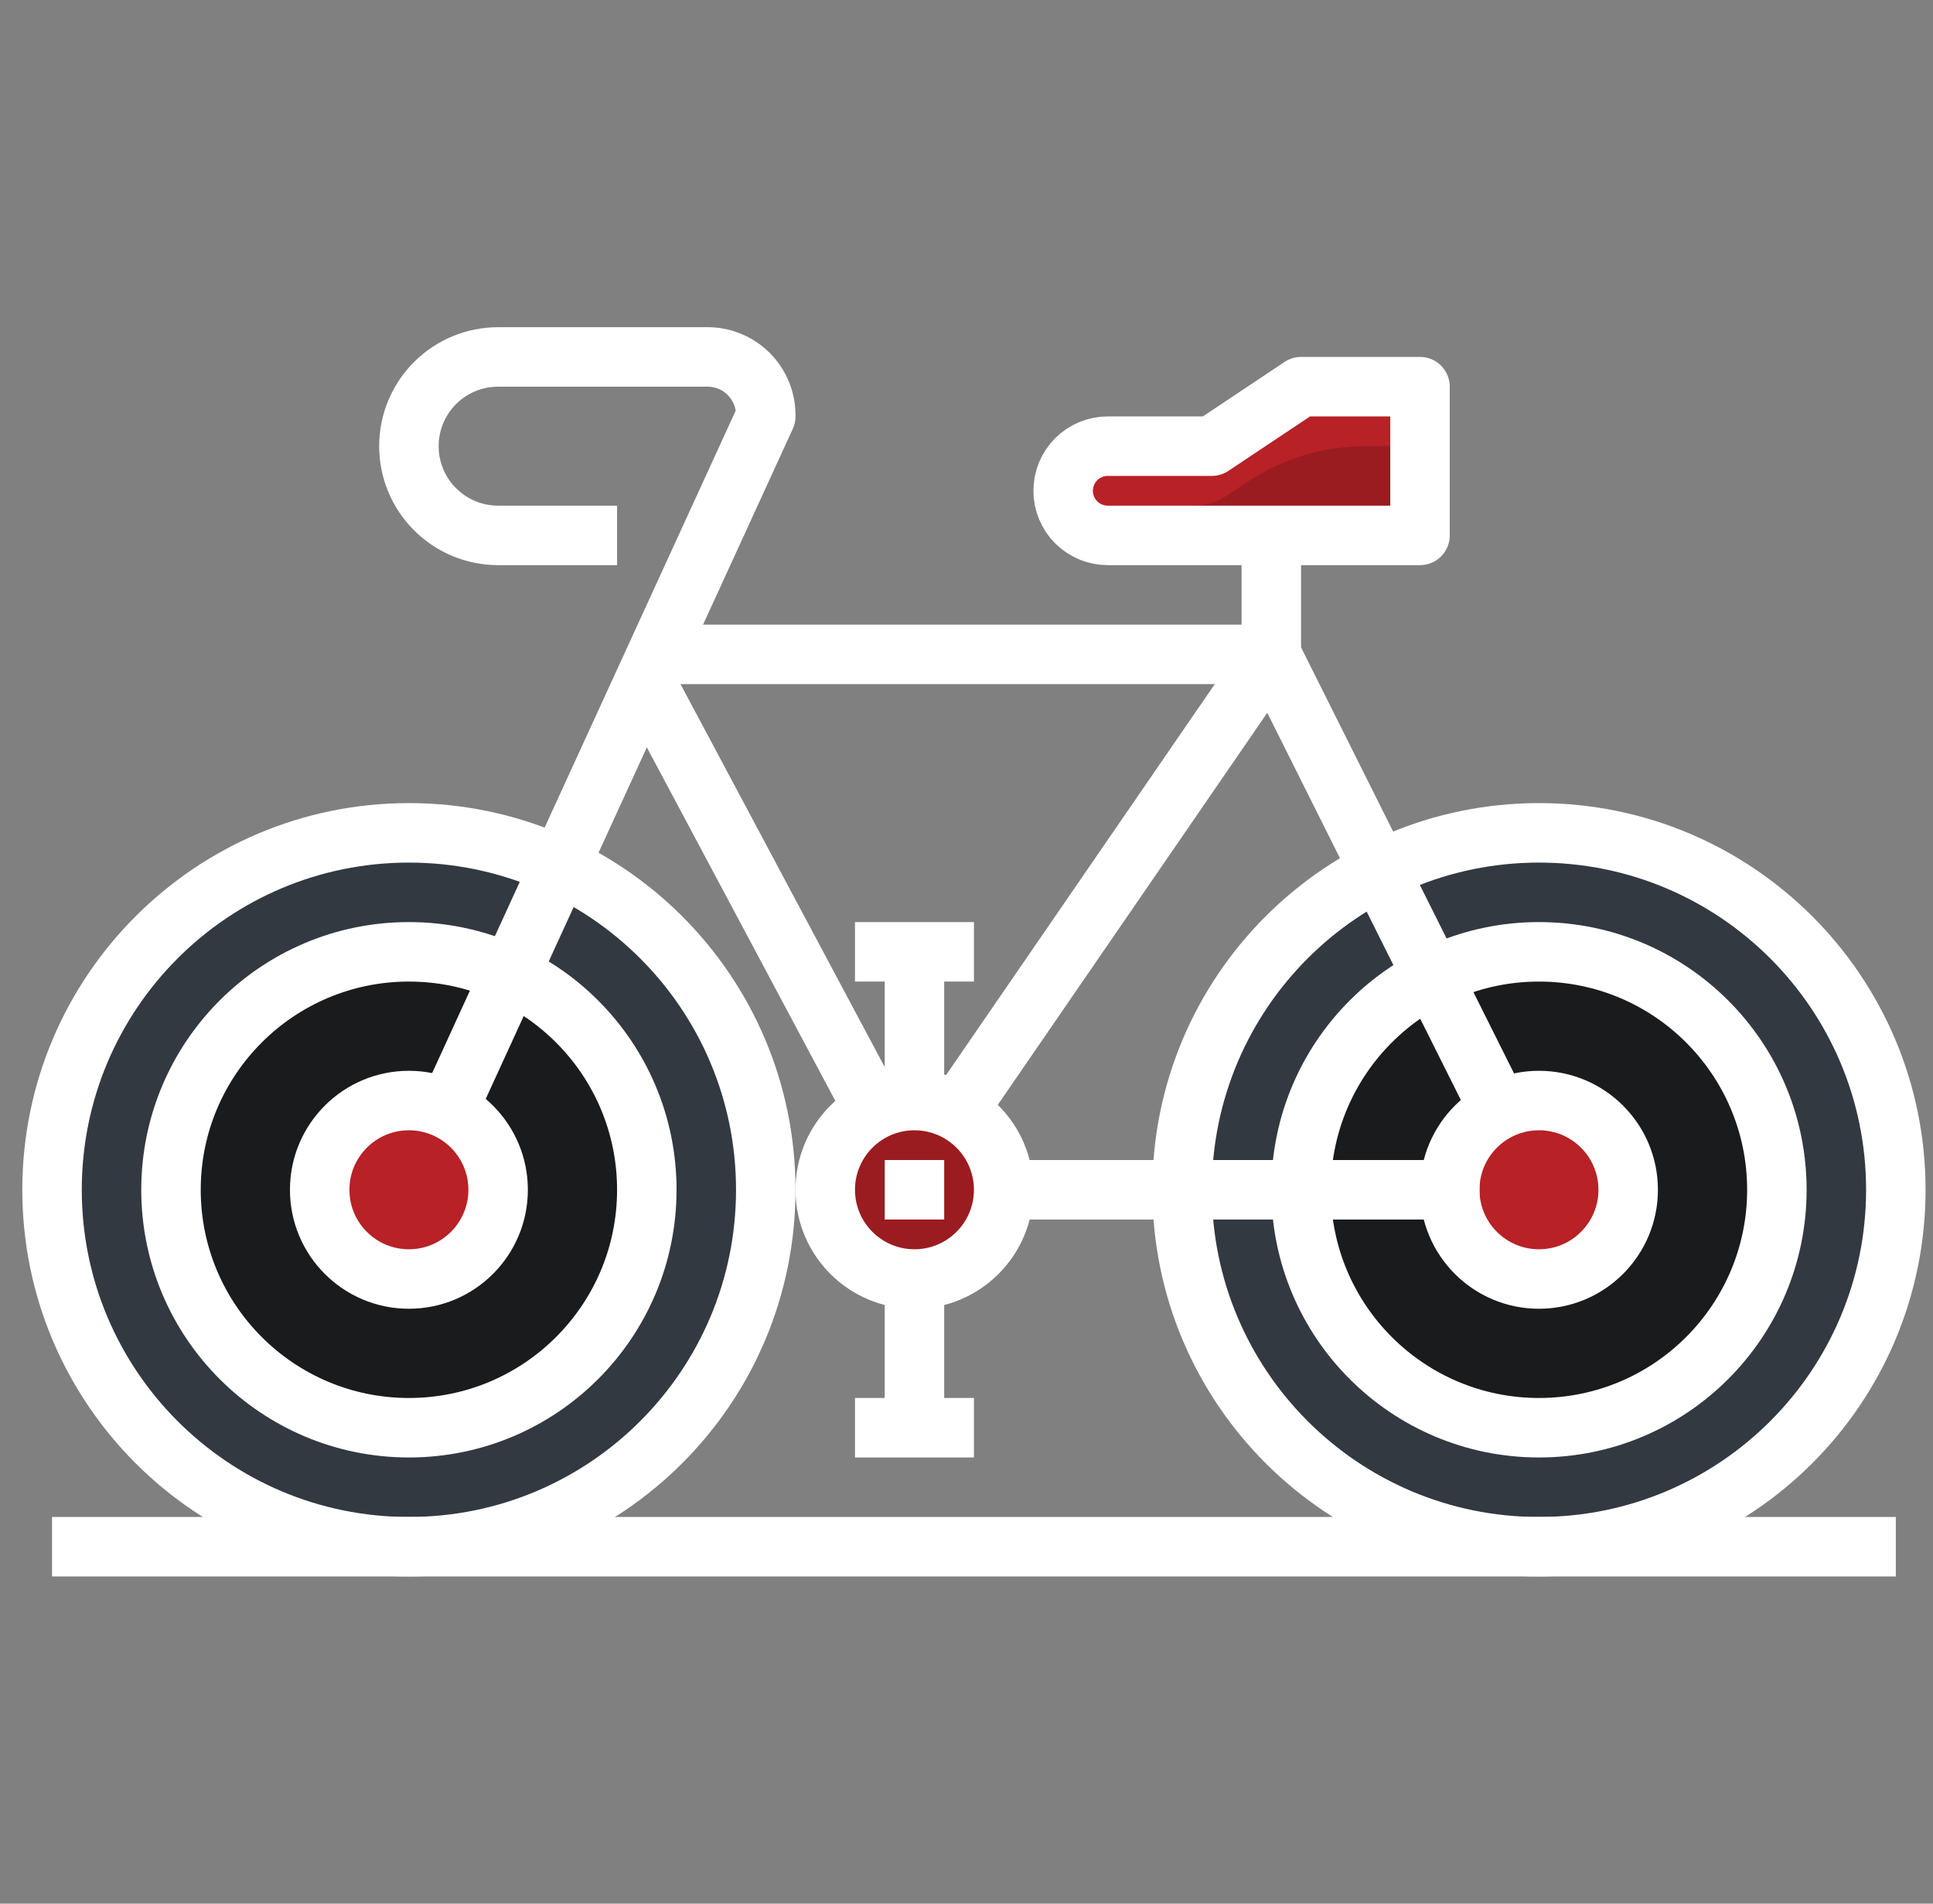 <svg width="65" height="64" viewBox="0 0 65 64" fill="none" xmlns="http://www.w3.org/2000/svg">
<rect x="0" y="0" width="65" height="64" fill="#808080" stroke="none"/>
<g clip-path="url(#clip0_149_2994)">
<path d="M51.75 52C58.377 52 63.75 46.627 63.75 40C63.75 33.373 58.377 28 51.75 28C45.123 28 39.75 33.373 39.75 40C39.75 46.627 45.123 52 51.75 52Z" fill="#333940"/>
<path d="M51.75 48C56.168 48 59.75 44.418 59.75 40C59.75 35.582 56.168 32 51.75 32C47.332 32 43.75 35.582 43.75 40C43.75 44.418 47.332 48 51.75 48Z" fill="#1A1B1D"/>
<path d="M51.75 43C53.407 43 54.75 41.657 54.75 40C54.75 38.343 53.407 37 51.75 37C50.093 37 48.75 38.343 48.75 40C48.75 41.657 50.093 43 51.75 43Z" fill="#9A1C20"/>
<path d="M51.75 42C52.855 42 53.75 41.105 53.75 40C53.75 38.895 52.855 38 51.75 38C50.645 38 49.75 38.895 49.75 40C49.75 41.105 50.645 42 51.75 42Z" fill="#B82126"/>
<path d="M13.75 52C20.377 52 25.75 46.627 25.75 40C25.75 33.373 20.377 28 13.75 28C7.123 28 1.75 33.373 1.75 40C1.75 46.627 7.123 52 13.75 52Z" fill="#333940"/>
<path d="M13.75 48C18.168 48 21.75 44.418 21.75 40C21.75 35.582 18.168 32 13.75 32C9.332 32 5.75 35.582 5.75 40C5.75 44.418 9.332 48 13.75 48Z" fill="#1A1B1D"/>
<path d="M13.75 43C15.407 43 16.75 41.657 16.75 40C16.75 38.343 15.407 37 13.75 37C12.093 37 10.75 38.343 10.75 40C10.75 41.657 12.093 43 13.75 43Z" fill="#9A1C20"/>
<path d="M13.75 42C14.855 42 15.75 41.105 15.75 40C15.75 38.895 14.855 38 13.75 38C12.645 38 11.75 38.895 11.75 40C11.75 41.105 12.645 42 13.75 42Z" fill="#B82126"/>
<path d="M30.75 43C32.407 43 33.75 41.657 33.75 40C33.75 38.343 32.407 37 30.75 37C29.093 37 27.75 38.343 27.75 40C27.75 41.657 29.093 43 30.75 43Z" fill="#B82126"/>
<path d="M37.25 15H40.75L43.75 13H47.75V18H37.25C36.852 18 36.471 17.842 36.189 17.561C35.908 17.279 35.75 16.898 35.75 16.5C35.75 16.102 35.908 15.721 36.189 15.439C36.471 15.158 36.852 15 37.25 15Z" fill="#B82126"/>
<path d="M41.95 16.2L41.25 16.664C40.921 16.883 40.535 17 40.14 17H37.25C37.04 17 36.833 17.045 36.641 17.131C36.45 17.217 36.279 17.343 36.139 17.5C36.279 17.657 36.45 17.783 36.641 17.869C36.833 17.955 37.04 18 37.25 18H47.75V15H45.913C44.502 14.999 43.123 15.417 41.95 16.2Z" fill="#9A1C20"/>
<path d="M30.75 43C32.407 43 33.75 41.657 33.75 40C33.75 38.343 32.407 37 30.75 37C29.093 37 27.75 38.343 27.75 40C27.75 41.657 29.093 43 30.75 43Z" fill="#B82126"/>
<path d="M30.75 42C31.855 42 32.75 41.105 32.75 40C32.75 38.895 31.855 38 30.75 38C29.645 38 28.75 38.895 28.75 40C28.75 41.105 29.645 42 30.75 42Z" fill="#9A1C20"/>
<path d="M13.75 52C20.377 52 25.75 46.627 25.75 40C25.75 33.373 20.377 28 13.75 28C7.123 28 1.75 33.373 1.75 40C1.75 46.627 7.123 52 13.75 52Z" stroke="white" stroke-width="2" stroke-linejoin="round"/>
<path d="M13.75 48C18.168 48 21.75 44.418 21.75 40C21.75 35.582 18.168 32 13.75 32C9.332 32 5.75 35.582 5.75 40C5.75 44.418 9.332 48 13.75 48Z" stroke="white" stroke-width="2" stroke-linejoin="round"/>
<path d="M51.75 52C58.377 52 63.75 46.627 63.75 40C63.75 33.373 58.377 28 51.75 28C45.123 28 39.75 33.373 39.75 40C39.75 46.627 45.123 52 51.75 52Z" stroke="white" stroke-width="2" stroke-linejoin="round"/>
<path d="M51.75 48C56.168 48 59.75 44.418 59.75 40C59.75 35.582 56.168 32 51.75 32C47.332 32 43.75 35.582 43.75 40C43.75 44.418 47.332 48 51.75 48Z" stroke="white" stroke-width="2" stroke-linejoin="round"/>
<path d="M49.75 40H33.75" stroke="white" stroke-width="2" stroke-linejoin="round"/>
<path d="M21.75 22H42.75L50.748 37.996" stroke="white" stroke-width="2" stroke-linejoin="round"/>
<path d="M31.75 38L42.75 22V18" stroke="white" stroke-width="2" stroke-linejoin="round"/>
<path d="M14.75 38L25.75 14C25.756 13.736 25.708 13.473 25.609 13.228C25.511 12.983 25.363 12.76 25.177 12.573C24.99 12.386 24.767 12.239 24.522 12.141C24.277 12.042 24.014 11.994 23.75 12H16.75C15.954 12 15.191 12.316 14.629 12.879C14.066 13.441 13.75 14.204 13.75 15C13.75 15.796 14.066 16.559 14.629 17.121C15.191 17.684 15.954 18 16.75 18H20.75" stroke="white" stroke-width="2" stroke-linejoin="round"/>
<path d="M37.25 15H40.75L43.75 13H47.75V18H37.25C36.852 18 36.471 17.842 36.189 17.561C35.908 17.279 35.75 16.898 35.75 16.5C35.75 16.102 35.908 15.721 36.189 15.439C36.471 15.158 36.852 15 37.25 15V15Z" stroke="white" stroke-width="2" stroke-linejoin="round"/>
<path d="M30.75 43C32.407 43 33.75 41.657 33.75 40C33.75 38.343 32.407 37 30.75 37C29.093 37 27.75 38.343 27.75 40C27.75 41.657 29.093 43 30.75 43Z" stroke="white" stroke-width="2" stroke-linejoin="round"/>
<path d="M30.75 37V32" stroke="white" stroke-width="2" stroke-linejoin="round"/>
<path d="M28.75 32H32.75" stroke="white" stroke-width="2" stroke-linejoin="round"/>
<path d="M30.75 43V48" stroke="white" stroke-width="2" stroke-linejoin="round"/>
<path d="M28.75 48H32.75" stroke="white" stroke-width="2" stroke-linejoin="round"/>
<path d="M29.75 38L21.75 23" stroke="white" stroke-width="2" stroke-linejoin="round"/>
<path d="M29.75 40H31.75" stroke="white" stroke-width="2" stroke-linejoin="round"/>
<path d="M13.75 43C15.407 43 16.75 41.657 16.75 40C16.75 38.343 15.407 37 13.75 37C12.093 37 10.75 38.343 10.75 40C10.75 41.657 12.093 43 13.75 43Z" stroke="white" stroke-width="2" stroke-linejoin="round"/>
<path d="M51.75 43C53.407 43 54.75 41.657 54.75 40C54.75 38.343 53.407 37 51.75 37C50.093 37 48.75 38.343 48.75 40C48.75 41.657 50.093 43 51.75 43Z" stroke="white" stroke-width="2" stroke-linejoin="round"/>
<path d="M1.75 52H63.75" stroke="white" stroke-width="2" stroke-linejoin="round"/>
</g>
<defs>
<clipPath id="clip0_149_2994">
<rect width="64" height="64" fill="white" transform="translate(0.75)"/>
</clipPath>
</defs>
</svg>
